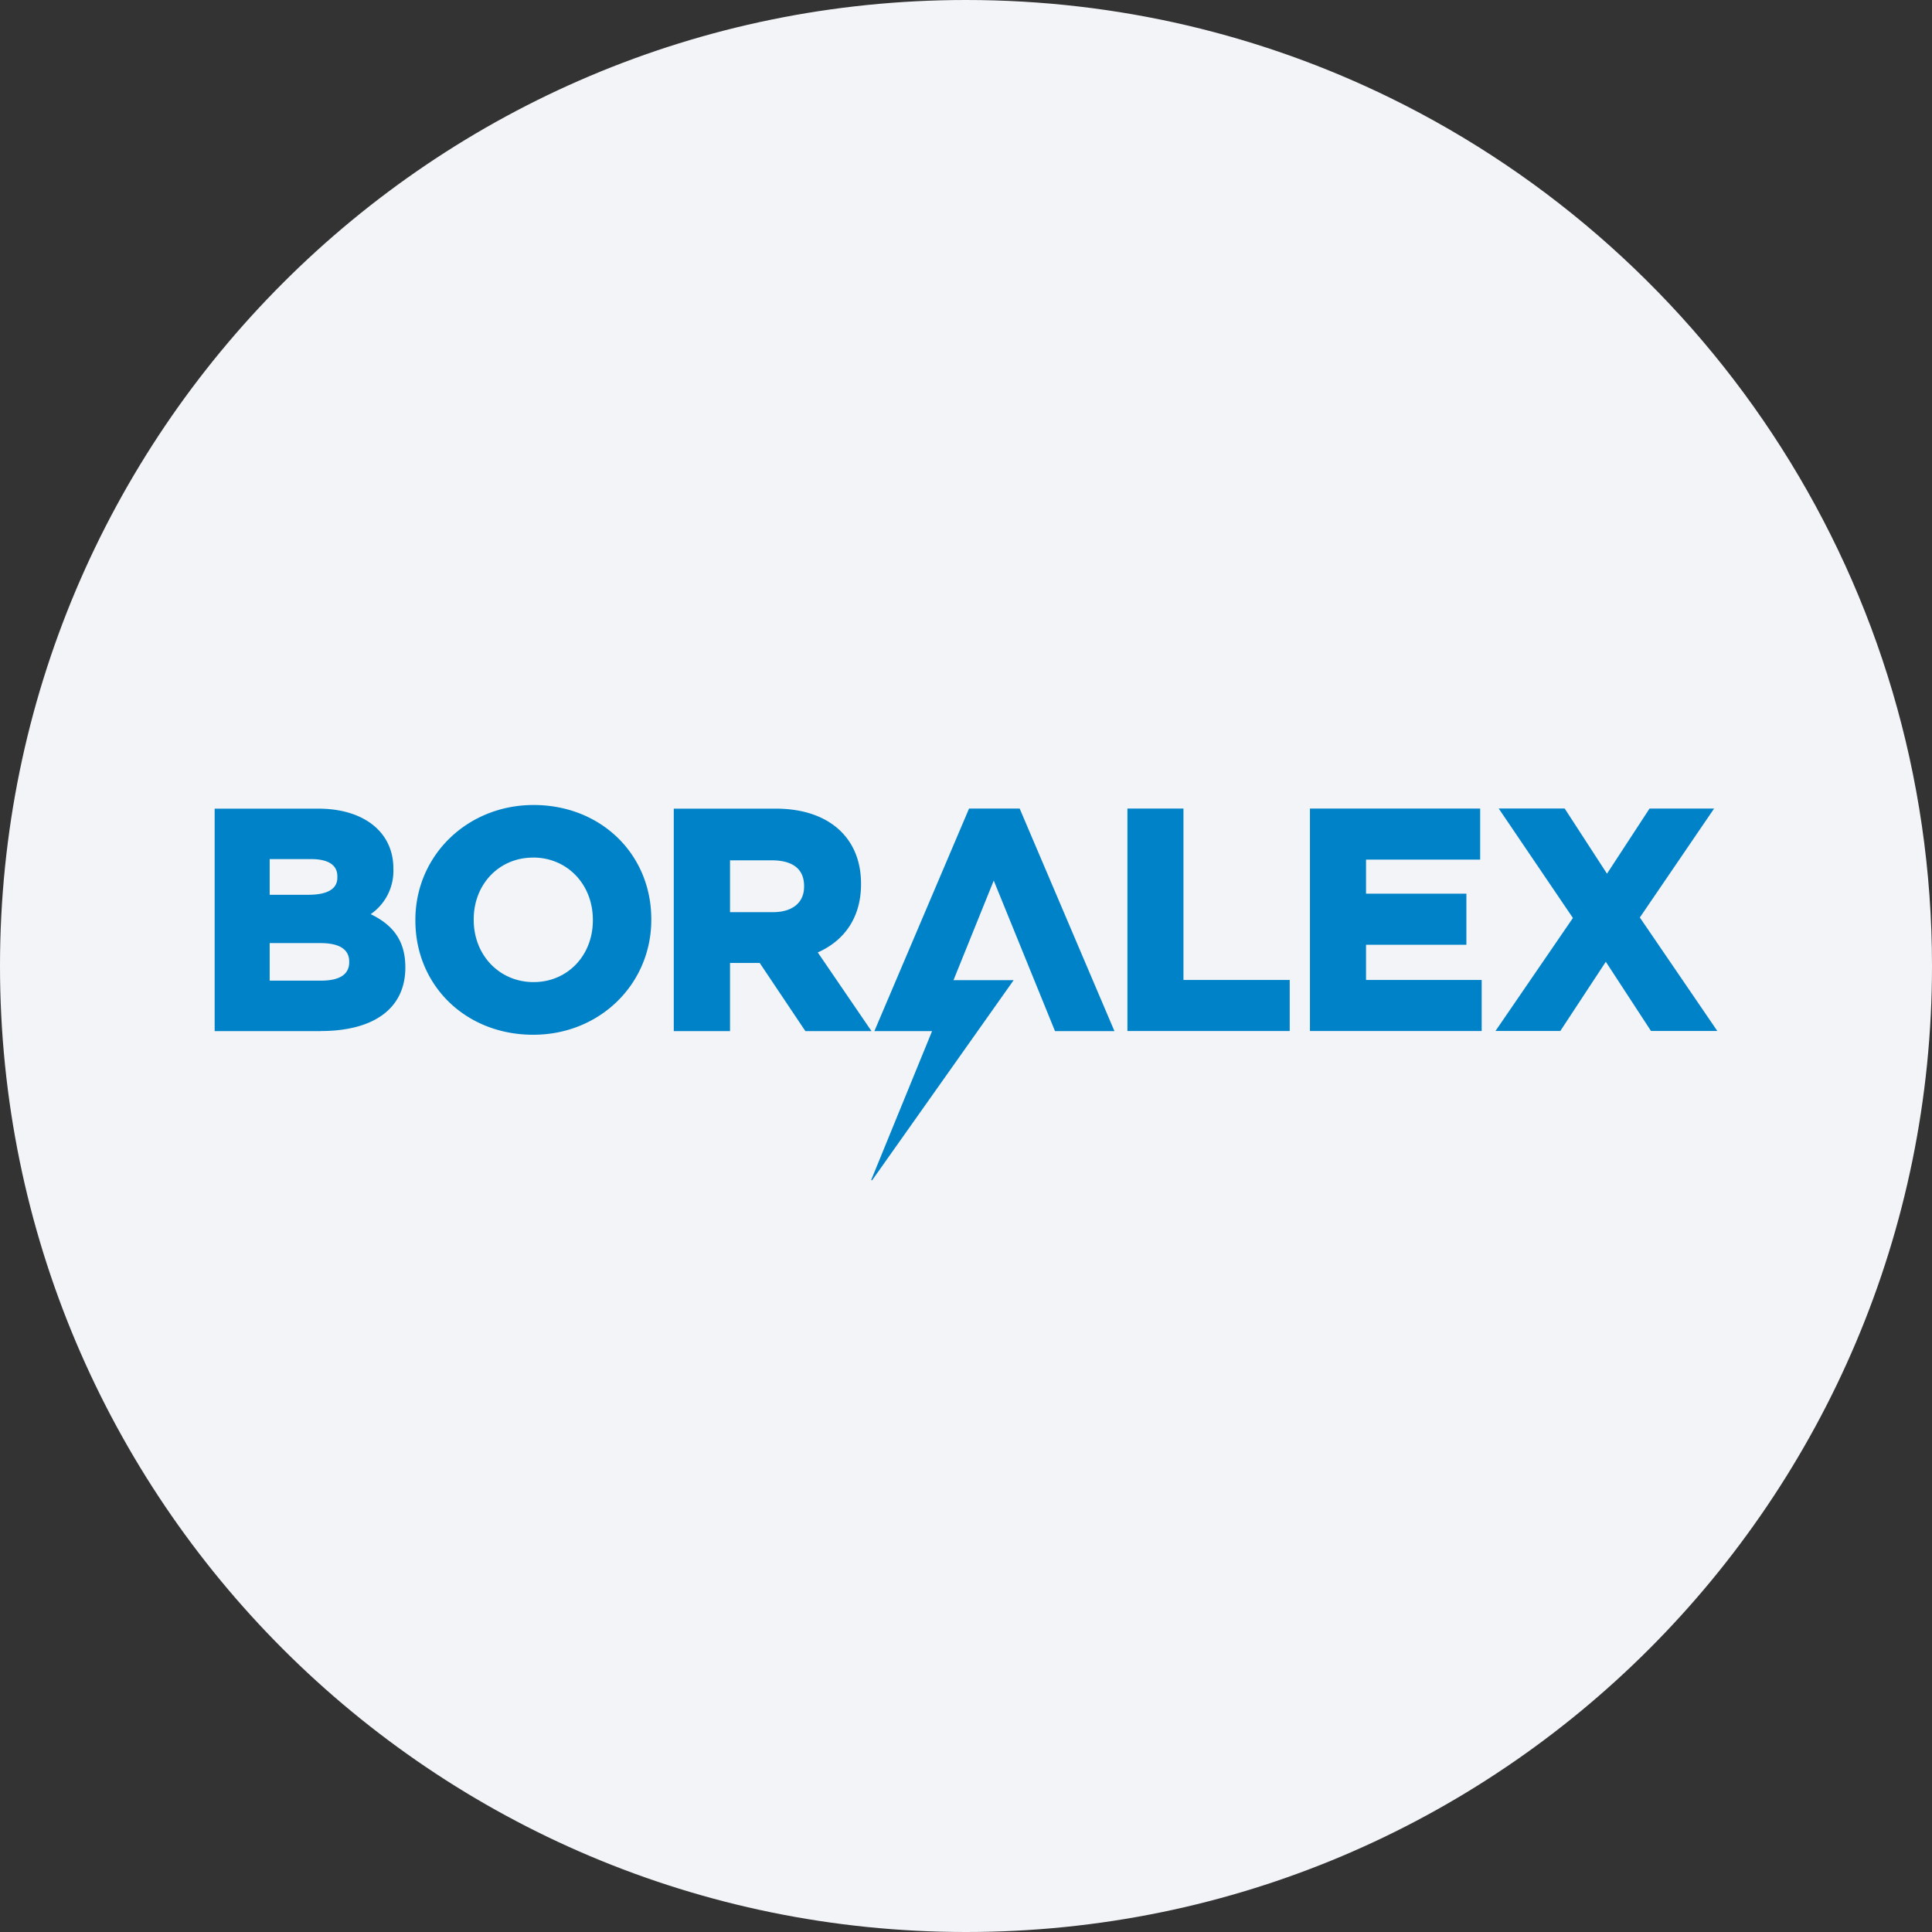 <svg width="36" height="36" fill="none" xmlns="http://www.w3.org/2000/svg"><rect width="100%" height="100%" fill="#333333" stroke="none"/><path d="M18 0c2.837 0 5.52.656 7.907 1.825C31.884 4.753 36 10.895 36 18c0 9.942-8.058 18-18 18-9.94 0-18-8.057-18-18C0 8.06 8.06 0 18 0z" fill="#F2F4F7"/><path d="M5.976 19.213H4v-4.145h1.93c.85 0 1.4.437 1.4 1.114v.01a.978.978 0 0 1-.423.842c.445.214.646.525.646.991v.012c-.004.748-.578 1.175-1.579 1.175l.002.001zm-.95-.94h.95c.353 0 .531-.116.531-.344v-.011c0-.345-.42-.345-.56-.345h-.922v.7zm0-1.6h.718c.542 0 .542-.25.542-.332v-.012c0-.265-.264-.321-.486-.321h-.775v.666zm4.906 2.608c-1.25 0-2.192-.915-2.192-2.129v-.011c0-1.2.968-2.141 2.203-2.141 1.25 0 2.193.913 2.193 2.13v.01c-.001 1.202-.966 2.143-2.202 2.141h-.002zm0-3.301c-.63 0-1.105.494-1.105 1.15v.01c0 .662.482 1.16 1.116 1.16.63 0 1.104-.494 1.104-1.15v-.011c0-.662-.479-1.16-1.113-1.16h-.002zm6.308 3.233h-1.233l-.851-1.27h-.553v1.27h-1.048v-4.145h1.903c.977 0 1.586.536 1.586 1.397v.012c0 .591-.285 1.039-.806 1.27l1.001 1.466zm-2.637-2.216h.798c.365 0 .582-.178.582-.475v-.011c0-.397-.326-.48-.6-.48h-.78v.966zm7.405 2.215v-4.146h1.044v3.194h1.98v.952h-3.024zm6.316-2.56v.952h-1.87v.656h2.155v.952h-3.2v-4.146h3.172v.952h-2.127v.634h1.87zm1.832-1.586.788 1.214.793-1.214h1.203l-1.384 2.03L32 19.211h-1.236l-.842-1.29-.848 1.29h-1.208l1.443-2.106-1.383-2.04h1.23zm-9.496 4.147h1.106L19 15.066h-.943l-1.764 4.147h1.075l-1.132 2.768c-.002.005 0 .01.005.012.005 0 .011 0 .013-.005l2.634-3.724h-1.121l.75-1.856 1.141 2.804v.001z" fill="#0082C8"/></svg>